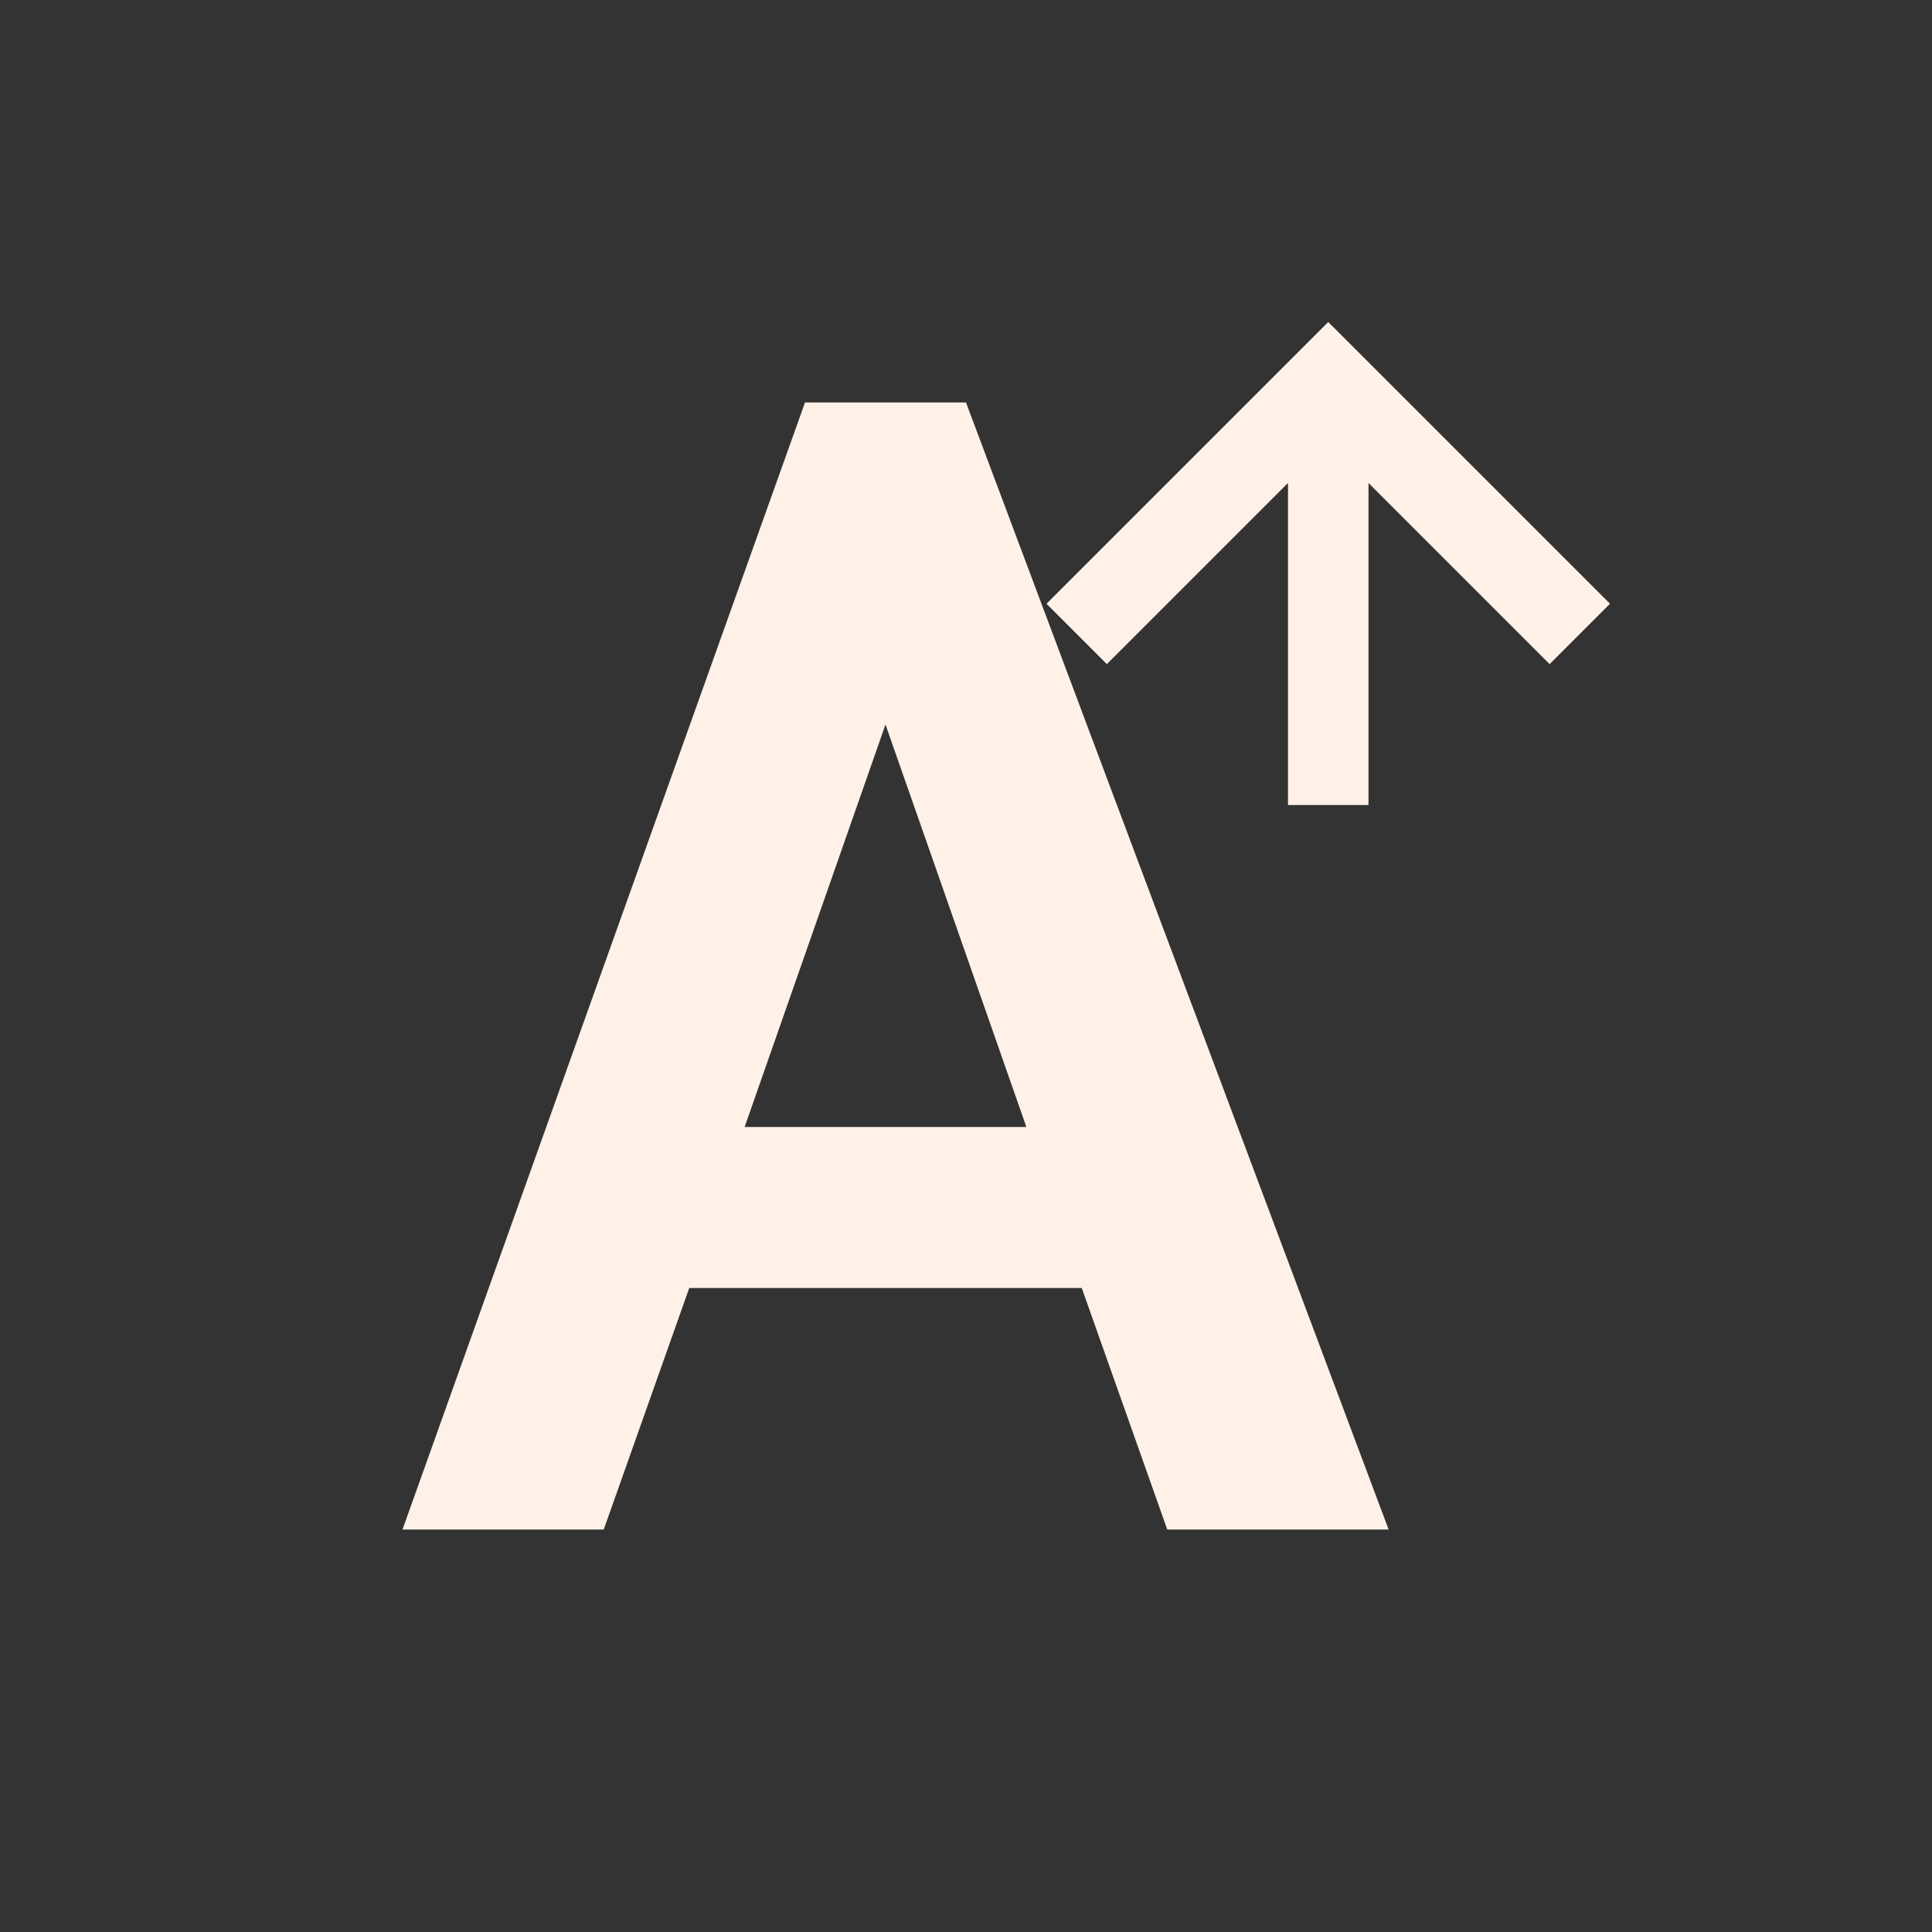 <svg xmlns="http://www.w3.org/2000/svg" width="24" height="24" version="1.1">
 <rect width="100%" height="100%" fill="#333333" stroke="none"/>
 <defs>
  <style id="current-color-scheme" type="text/css">
   .ColorScheme-Text { color:#fff1e8; } .ColorScheme-Highlight { color:#4285f4; } .ColorScheme-NeutralText { color:#ff9800; } .ColorScheme-PositiveText { color:#4caf50; } .ColorScheme-NegativeText { color:#f44336; }
  </style>
 </defs>
 <g transform="translate(1,1)">
  <path style="fill:currentColor" class="ColorScheme-Text" d="M 15,9 V 5 L 12.75,7.25 12,6.5 15.5,3 19,6.5 18.25,7.25 16,5 V 9 Z M 9,4 4,18 H 6.5 L 7.562,15 H 12.438 L 13.5,18 H 16.25 L 11,4 Z M 10,8 11.75,13 H 8.25 Z"/>
 </g>
</svg>
